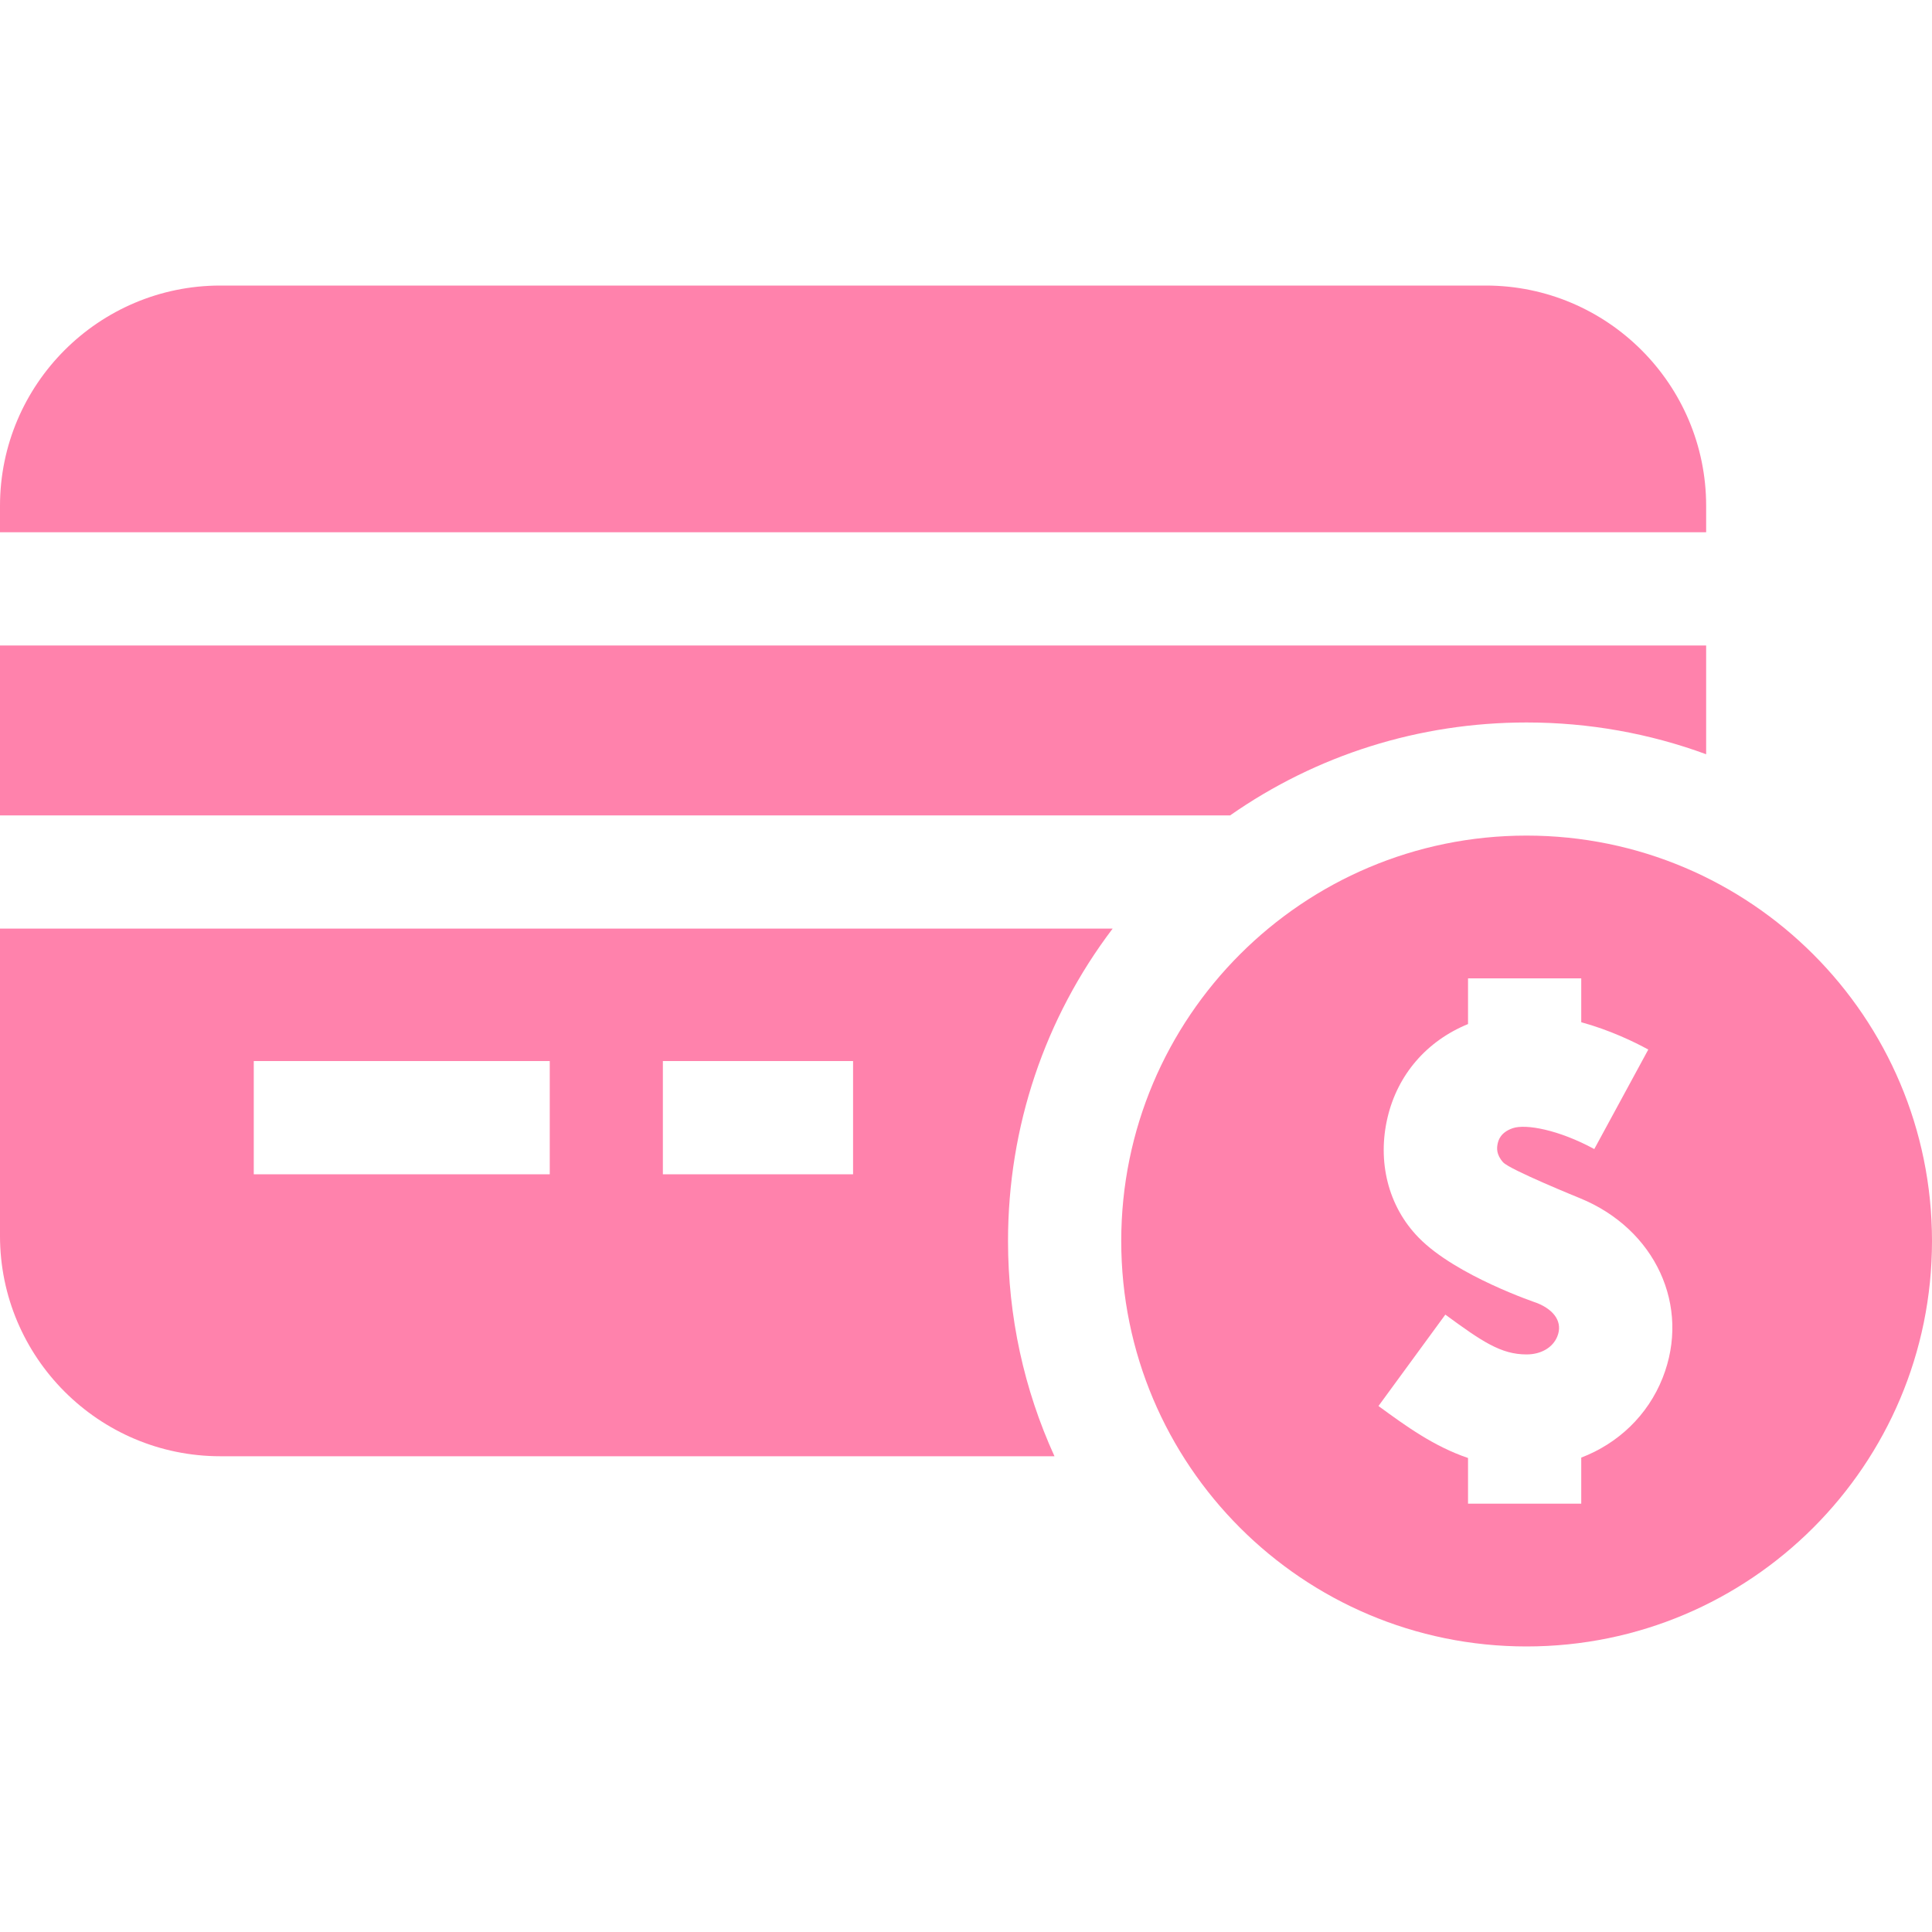 <svg width="20" height="20" viewBox="0 0 20 20" fill="none" xmlns="http://www.w3.org/2000/svg">
<g clip-path="url(#clip0_196_555)">
<path d="M17.662 5.51V5.237C17.662 3.979 16.639 2.956 15.381 2.956H2.281C1.023 2.956 0 3.979 0 5.237V5.51H17.662Z" fill="#FF82AC"/>
<path d="M10.435 12.847C10.435 11.664 10.815 10.54 11.518 9.613H0V12.794C0 14.052 1.023 15.075 2.281 15.075H10.916C10.601 14.385 10.435 13.629 10.435 12.847ZM8.831 12.156H6.862V10.984H8.831V12.156ZM2.627 10.984H5.691V12.156H2.627V10.984Z" fill="#FF82AC"/>
<path d="M12.734 8.441C13.628 7.816 14.69 7.479 15.803 7.479C16.448 7.479 17.075 7.592 17.662 7.808V6.682H0V8.441H12.734Z" fill="#FF82AC"/>
<path d="M20 12.847C20 10.529 18.121 8.65 15.803 8.65C13.486 8.65 11.607 10.529 11.607 12.847C11.607 15.165 13.486 17.044 15.803 17.044C18.121 17.044 20 15.165 20 12.847ZM16.369 15.089V15.566H15.783V15.566V15.566H15.197V15.093C14.843 14.973 14.553 14.762 14.27 14.555L14.962 13.609C15.342 13.887 15.537 14.021 15.803 14.021C15.954 14.021 16.076 13.949 16.122 13.833C16.177 13.693 16.099 13.565 15.912 13.489C15.912 13.489 15.075 13.209 14.688 12.814C14.363 12.483 14.259 12.016 14.363 11.572C14.467 11.125 14.769 10.776 15.197 10.601V10.128H16.369V10.582C16.667 10.664 16.919 10.786 17.063 10.865L16.504 11.895C16.134 11.694 15.793 11.633 15.66 11.679C15.531 11.723 15.511 11.807 15.504 11.838C15.494 11.883 15.488 11.952 15.56 12.032C15.629 12.109 16.354 12.403 16.354 12.403C17.137 12.722 17.506 13.522 17.211 14.265C17.058 14.651 16.751 14.943 16.369 15.089Z" fill="#FF82AC"/>
</g>
<defs>
<clipPath id="clip0_196_555">
<rect width="20" height="20" fill="white"/>
</clipPath>
</defs>
</svg>
